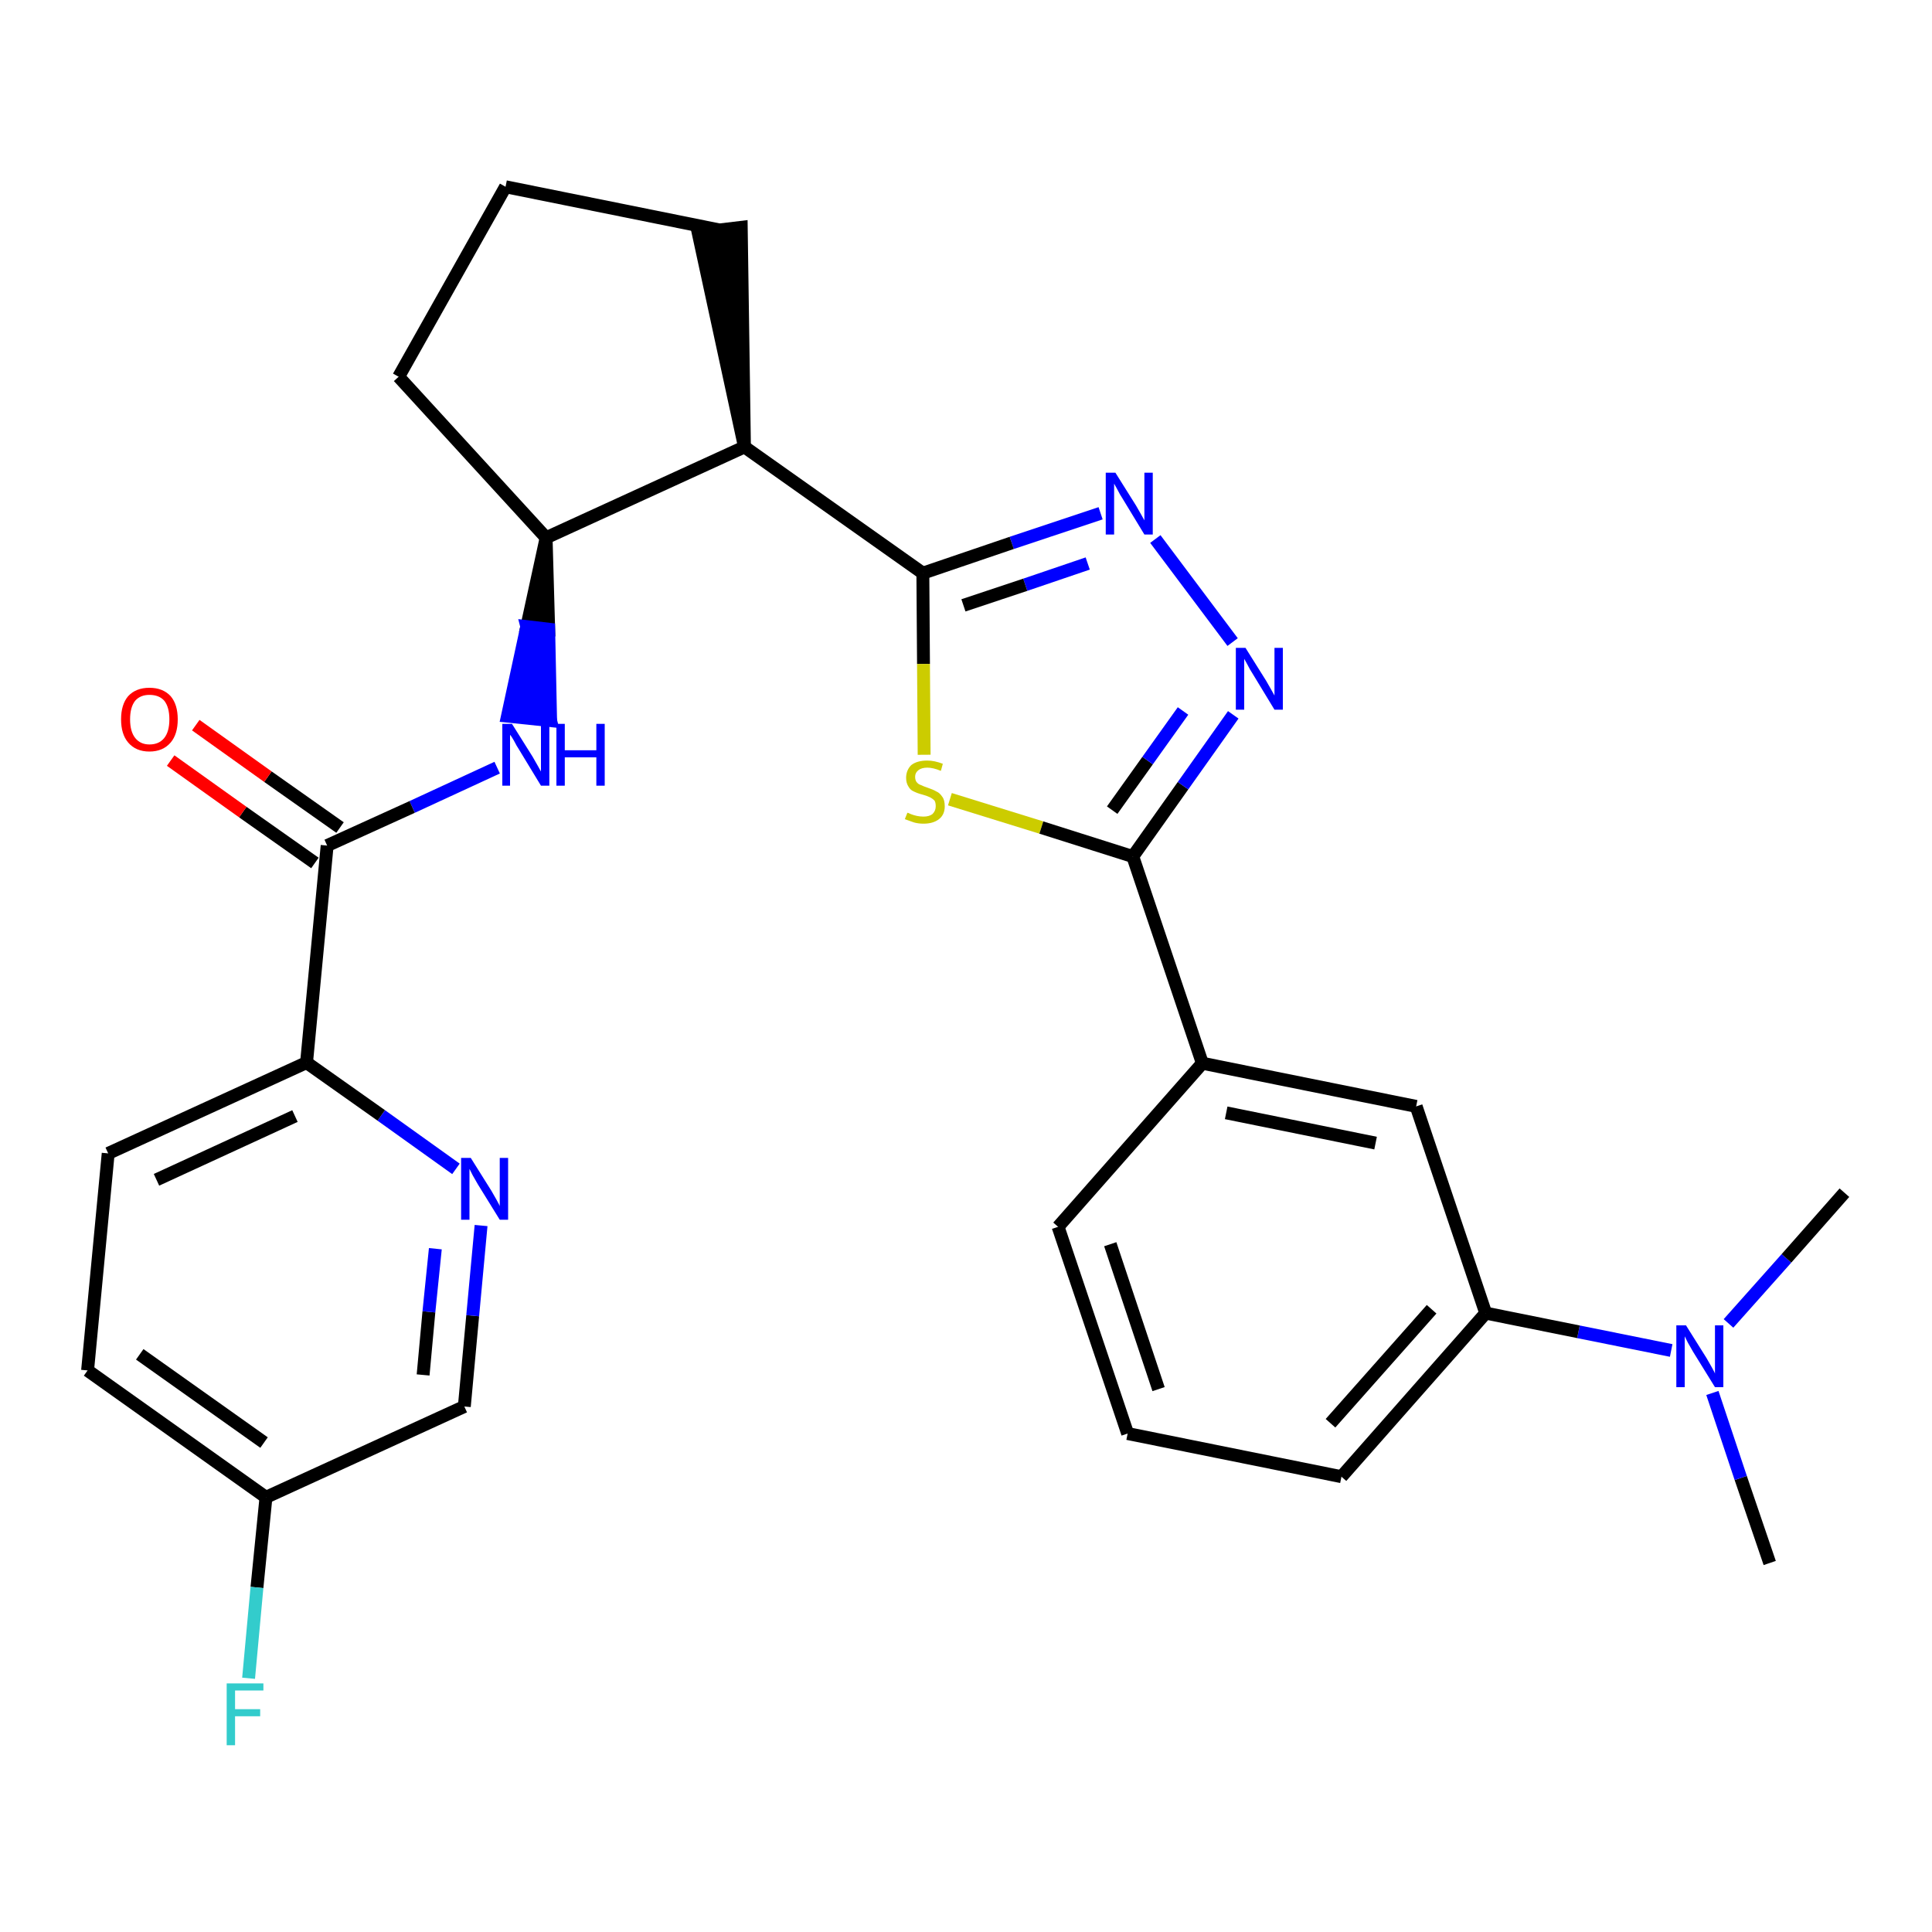 <?xml version='1.0' encoding='iso-8859-1'?>
<svg version='1.1' baseProfile='full'
              xmlns='http://www.w3.org/2000/svg'
                      xmlns:rdkit='http://www.rdkit.org/xml'
                      xmlns:xlink='http://www.w3.org/1999/xlink'
                  xml:space='preserve'
width='300px' height='300px' viewBox='0 0 300 300'>
<!-- END OF HEADER -->
<path class='bond-0 atom-0 atom-1' d='M 274.8,242.7 L 270.3,229.5' style='fill:none;fill-rule:evenodd;stroke:#000000;stroke-width:2.0px;stroke-linecap:butt;stroke-linejoin:miter;stroke-opacity:1' />
<path class='bond-0 atom-0 atom-1' d='M 270.3,229.5 L 265.9,216.3' style='fill:none;fill-rule:evenodd;stroke:#0000FF;stroke-width:2.0px;stroke-linecap:butt;stroke-linejoin:miter;stroke-opacity:1' />
<path class='bond-1 atom-1 atom-2' d='M 268.4,205.5 L 277.4,195.4' style='fill:none;fill-rule:evenodd;stroke:#0000FF;stroke-width:2.0px;stroke-linecap:butt;stroke-linejoin:miter;stroke-opacity:1' />
<path class='bond-1 atom-1 atom-2' d='M 277.4,195.4 L 286.4,185.2' style='fill:none;fill-rule:evenodd;stroke:#000000;stroke-width:2.0px;stroke-linecap:butt;stroke-linejoin:miter;stroke-opacity:1' />
<path class='bond-2 atom-1 atom-3' d='M 259.5,209.7 L 245.1,206.8' style='fill:none;fill-rule:evenodd;stroke:#0000FF;stroke-width:2.0px;stroke-linecap:butt;stroke-linejoin:miter;stroke-opacity:1' />
<path class='bond-2 atom-1 atom-3' d='M 245.1,206.8 L 230.7,203.9' style='fill:none;fill-rule:evenodd;stroke:#000000;stroke-width:2.0px;stroke-linecap:butt;stroke-linejoin:miter;stroke-opacity:1' />
<path class='bond-3 atom-3 atom-4' d='M 230.7,203.9 L 208.3,229.3' style='fill:none;fill-rule:evenodd;stroke:#000000;stroke-width:2.0px;stroke-linecap:butt;stroke-linejoin:miter;stroke-opacity:1' />
<path class='bond-3 atom-3 atom-4' d='M 222.3,203.3 L 206.6,221.0' style='fill:none;fill-rule:evenodd;stroke:#000000;stroke-width:2.0px;stroke-linecap:butt;stroke-linejoin:miter;stroke-opacity:1' />
<path class='bond-28 atom-28 atom-3' d='M 219.9,171.8 L 230.7,203.9' style='fill:none;fill-rule:evenodd;stroke:#000000;stroke-width:2.0px;stroke-linecap:butt;stroke-linejoin:miter;stroke-opacity:1' />
<path class='bond-4 atom-4 atom-5' d='M 208.3,229.3 L 175.1,222.6' style='fill:none;fill-rule:evenodd;stroke:#000000;stroke-width:2.0px;stroke-linecap:butt;stroke-linejoin:miter;stroke-opacity:1' />
<path class='bond-5 atom-5 atom-6' d='M 175.1,222.6 L 164.3,190.5' style='fill:none;fill-rule:evenodd;stroke:#000000;stroke-width:2.0px;stroke-linecap:butt;stroke-linejoin:miter;stroke-opacity:1' />
<path class='bond-5 atom-5 atom-6' d='M 179.9,215.7 L 172.4,193.2' style='fill:none;fill-rule:evenodd;stroke:#000000;stroke-width:2.0px;stroke-linecap:butt;stroke-linejoin:miter;stroke-opacity:1' />
<path class='bond-6 atom-6 atom-7' d='M 164.3,190.5 L 186.7,165.1' style='fill:none;fill-rule:evenodd;stroke:#000000;stroke-width:2.0px;stroke-linecap:butt;stroke-linejoin:miter;stroke-opacity:1' />
<path class='bond-7 atom-7 atom-8' d='M 186.7,165.1 L 175.9,133.0' style='fill:none;fill-rule:evenodd;stroke:#000000;stroke-width:2.0px;stroke-linecap:butt;stroke-linejoin:miter;stroke-opacity:1' />
<path class='bond-27 atom-7 atom-28' d='M 186.7,165.1 L 219.9,171.8' style='fill:none;fill-rule:evenodd;stroke:#000000;stroke-width:2.0px;stroke-linecap:butt;stroke-linejoin:miter;stroke-opacity:1' />
<path class='bond-27 atom-7 atom-28' d='M 190.4,172.8 L 213.6,177.5' style='fill:none;fill-rule:evenodd;stroke:#000000;stroke-width:2.0px;stroke-linecap:butt;stroke-linejoin:miter;stroke-opacity:1' />
<path class='bond-8 atom-8 atom-9' d='M 175.9,133.0 L 183.7,122.0' style='fill:none;fill-rule:evenodd;stroke:#000000;stroke-width:2.0px;stroke-linecap:butt;stroke-linejoin:miter;stroke-opacity:1' />
<path class='bond-8 atom-8 atom-9' d='M 183.7,122.0 L 191.5,111.0' style='fill:none;fill-rule:evenodd;stroke:#0000FF;stroke-width:2.0px;stroke-linecap:butt;stroke-linejoin:miter;stroke-opacity:1' />
<path class='bond-8 atom-8 atom-9' d='M 172.7,125.8 L 178.2,118.1' style='fill:none;fill-rule:evenodd;stroke:#000000;stroke-width:2.0px;stroke-linecap:butt;stroke-linejoin:miter;stroke-opacity:1' />
<path class='bond-8 atom-8 atom-9' d='M 178.2,118.1 L 183.7,110.4' style='fill:none;fill-rule:evenodd;stroke:#0000FF;stroke-width:2.0px;stroke-linecap:butt;stroke-linejoin:miter;stroke-opacity:1' />
<path class='bond-29 atom-27 atom-8' d='M 147.5,124.1 L 161.7,128.5' style='fill:none;fill-rule:evenodd;stroke:#CCCC00;stroke-width:2.0px;stroke-linecap:butt;stroke-linejoin:miter;stroke-opacity:1' />
<path class='bond-29 atom-27 atom-8' d='M 161.7,128.5 L 175.9,133.0' style='fill:none;fill-rule:evenodd;stroke:#000000;stroke-width:2.0px;stroke-linecap:butt;stroke-linejoin:miter;stroke-opacity:1' />
<path class='bond-9 atom-9 atom-10' d='M 191.4,99.7 L 179.4,83.7' style='fill:none;fill-rule:evenodd;stroke:#0000FF;stroke-width:2.0px;stroke-linecap:butt;stroke-linejoin:miter;stroke-opacity:1' />
<path class='bond-10 atom-10 atom-11' d='M 170.9,79.7 L 157.1,84.3' style='fill:none;fill-rule:evenodd;stroke:#0000FF;stroke-width:2.0px;stroke-linecap:butt;stroke-linejoin:miter;stroke-opacity:1' />
<path class='bond-10 atom-10 atom-11' d='M 157.1,84.3 L 143.3,89.0' style='fill:none;fill-rule:evenodd;stroke:#000000;stroke-width:2.0px;stroke-linecap:butt;stroke-linejoin:miter;stroke-opacity:1' />
<path class='bond-10 atom-10 atom-11' d='M 168.9,87.5 L 159.2,90.8' style='fill:none;fill-rule:evenodd;stroke:#0000FF;stroke-width:2.0px;stroke-linecap:butt;stroke-linejoin:miter;stroke-opacity:1' />
<path class='bond-10 atom-10 atom-11' d='M 159.2,90.8 L 149.6,94.0' style='fill:none;fill-rule:evenodd;stroke:#000000;stroke-width:2.0px;stroke-linecap:butt;stroke-linejoin:miter;stroke-opacity:1' />
<path class='bond-11 atom-11 atom-12' d='M 143.3,89.0 L 115.6,69.4' style='fill:none;fill-rule:evenodd;stroke:#000000;stroke-width:2.0px;stroke-linecap:butt;stroke-linejoin:miter;stroke-opacity:1' />
<path class='bond-26 atom-11 atom-27' d='M 143.3,89.0 L 143.4,103.1' style='fill:none;fill-rule:evenodd;stroke:#000000;stroke-width:2.0px;stroke-linecap:butt;stroke-linejoin:miter;stroke-opacity:1' />
<path class='bond-26 atom-11 atom-27' d='M 143.4,103.1 L 143.5,117.2' style='fill:none;fill-rule:evenodd;stroke:#CCCC00;stroke-width:2.0px;stroke-linecap:butt;stroke-linejoin:miter;stroke-opacity:1' />
<path class='bond-12 atom-12 atom-13' d='M 115.6,69.4 L 115.1,35.3 L 108.4,36.1 Z' style='fill:#000000;fill-rule:evenodd;fill-opacity:1;stroke:#000000;stroke-width:2.0px;stroke-linecap:butt;stroke-linejoin:miter;stroke-opacity:1;' />
<path class='bond-30 atom-16 atom-12' d='M 84.8,83.5 L 115.6,69.4' style='fill:none;fill-rule:evenodd;stroke:#000000;stroke-width:2.0px;stroke-linecap:butt;stroke-linejoin:miter;stroke-opacity:1' />
<path class='bond-13 atom-13 atom-14' d='M 111.7,35.7 L 78.5,29.0' style='fill:none;fill-rule:evenodd;stroke:#000000;stroke-width:2.0px;stroke-linecap:butt;stroke-linejoin:miter;stroke-opacity:1' />
<path class='bond-14 atom-14 atom-15' d='M 78.5,29.0 L 61.9,58.5' style='fill:none;fill-rule:evenodd;stroke:#000000;stroke-width:2.0px;stroke-linecap:butt;stroke-linejoin:miter;stroke-opacity:1' />
<path class='bond-15 atom-15 atom-16' d='M 61.9,58.5 L 84.8,83.5' style='fill:none;fill-rule:evenodd;stroke:#000000;stroke-width:2.0px;stroke-linecap:butt;stroke-linejoin:miter;stroke-opacity:1' />
<path class='bond-16 atom-16 atom-17' d='M 84.8,83.5 L 81.8,97.3 L 85.2,97.7 Z' style='fill:#000000;fill-rule:evenodd;fill-opacity:1;stroke:#000000;stroke-width:2.0px;stroke-linecap:butt;stroke-linejoin:miter;stroke-opacity:1;' />
<path class='bond-16 atom-16 atom-17' d='M 81.8,97.3 L 85.5,111.9 L 78.8,111.2 Z' style='fill:#0000FF;fill-rule:evenodd;fill-opacity:1;stroke:#0000FF;stroke-width:2.0px;stroke-linecap:butt;stroke-linejoin:miter;stroke-opacity:1;' />
<path class='bond-16 atom-16 atom-17' d='M 81.8,97.3 L 85.2,97.7 L 85.5,111.9 Z' style='fill:#0000FF;fill-rule:evenodd;fill-opacity:1;stroke:#0000FF;stroke-width:2.0px;stroke-linecap:butt;stroke-linejoin:miter;stroke-opacity:1;' />
<path class='bond-17 atom-17 atom-18' d='M 77.2,119.2 L 64.0,125.3' style='fill:none;fill-rule:evenodd;stroke:#0000FF;stroke-width:2.0px;stroke-linecap:butt;stroke-linejoin:miter;stroke-opacity:1' />
<path class='bond-17 atom-17 atom-18' d='M 64.0,125.3 L 50.8,131.3' style='fill:none;fill-rule:evenodd;stroke:#000000;stroke-width:2.0px;stroke-linecap:butt;stroke-linejoin:miter;stroke-opacity:1' />
<path class='bond-18 atom-18 atom-19' d='M 52.8,128.5 L 41.6,120.6' style='fill:none;fill-rule:evenodd;stroke:#000000;stroke-width:2.0px;stroke-linecap:butt;stroke-linejoin:miter;stroke-opacity:1' />
<path class='bond-18 atom-18 atom-19' d='M 41.6,120.6 L 30.4,112.6' style='fill:none;fill-rule:evenodd;stroke:#FF0000;stroke-width:2.0px;stroke-linecap:butt;stroke-linejoin:miter;stroke-opacity:1' />
<path class='bond-18 atom-18 atom-19' d='M 48.9,134.0 L 37.7,126.1' style='fill:none;fill-rule:evenodd;stroke:#000000;stroke-width:2.0px;stroke-linecap:butt;stroke-linejoin:miter;stroke-opacity:1' />
<path class='bond-18 atom-18 atom-19' d='M 37.7,126.1 L 26.5,118.1' style='fill:none;fill-rule:evenodd;stroke:#FF0000;stroke-width:2.0px;stroke-linecap:butt;stroke-linejoin:miter;stroke-opacity:1' />
<path class='bond-19 atom-18 atom-20' d='M 50.8,131.3 L 47.6,165.0' style='fill:none;fill-rule:evenodd;stroke:#000000;stroke-width:2.0px;stroke-linecap:butt;stroke-linejoin:miter;stroke-opacity:1' />
<path class='bond-20 atom-20 atom-21' d='M 47.6,165.0 L 16.8,179.1' style='fill:none;fill-rule:evenodd;stroke:#000000;stroke-width:2.0px;stroke-linecap:butt;stroke-linejoin:miter;stroke-opacity:1' />
<path class='bond-20 atom-20 atom-21' d='M 45.8,173.3 L 24.3,183.2' style='fill:none;fill-rule:evenodd;stroke:#000000;stroke-width:2.0px;stroke-linecap:butt;stroke-linejoin:miter;stroke-opacity:1' />
<path class='bond-31 atom-26 atom-20' d='M 70.8,181.5 L 59.2,173.2' style='fill:none;fill-rule:evenodd;stroke:#0000FF;stroke-width:2.0px;stroke-linecap:butt;stroke-linejoin:miter;stroke-opacity:1' />
<path class='bond-31 atom-26 atom-20' d='M 59.2,173.2 L 47.6,165.0' style='fill:none;fill-rule:evenodd;stroke:#000000;stroke-width:2.0px;stroke-linecap:butt;stroke-linejoin:miter;stroke-opacity:1' />
<path class='bond-21 atom-21 atom-22' d='M 16.8,179.1 L 13.6,212.8' style='fill:none;fill-rule:evenodd;stroke:#000000;stroke-width:2.0px;stroke-linecap:butt;stroke-linejoin:miter;stroke-opacity:1' />
<path class='bond-22 atom-22 atom-23' d='M 13.6,212.8 L 41.3,232.5' style='fill:none;fill-rule:evenodd;stroke:#000000;stroke-width:2.0px;stroke-linecap:butt;stroke-linejoin:miter;stroke-opacity:1' />
<path class='bond-22 atom-22 atom-23' d='M 21.7,210.3 L 41.0,224.0' style='fill:none;fill-rule:evenodd;stroke:#000000;stroke-width:2.0px;stroke-linecap:butt;stroke-linejoin:miter;stroke-opacity:1' />
<path class='bond-23 atom-23 atom-24' d='M 41.3,232.5 L 39.9,246.5' style='fill:none;fill-rule:evenodd;stroke:#000000;stroke-width:2.0px;stroke-linecap:butt;stroke-linejoin:miter;stroke-opacity:1' />
<path class='bond-23 atom-23 atom-24' d='M 39.9,246.5 L 38.6,260.6' style='fill:none;fill-rule:evenodd;stroke:#33CCCC;stroke-width:2.0px;stroke-linecap:butt;stroke-linejoin:miter;stroke-opacity:1' />
<path class='bond-24 atom-23 atom-25' d='M 41.3,232.5 L 72.1,218.4' style='fill:none;fill-rule:evenodd;stroke:#000000;stroke-width:2.0px;stroke-linecap:butt;stroke-linejoin:miter;stroke-opacity:1' />
<path class='bond-25 atom-25 atom-26' d='M 72.1,218.4 L 73.4,204.3' style='fill:none;fill-rule:evenodd;stroke:#000000;stroke-width:2.0px;stroke-linecap:butt;stroke-linejoin:miter;stroke-opacity:1' />
<path class='bond-25 atom-25 atom-26' d='M 73.4,204.3 L 74.7,190.3' style='fill:none;fill-rule:evenodd;stroke:#0000FF;stroke-width:2.0px;stroke-linecap:butt;stroke-linejoin:miter;stroke-opacity:1' />
<path class='bond-25 atom-25 atom-26' d='M 65.7,213.5 L 66.6,203.7' style='fill:none;fill-rule:evenodd;stroke:#000000;stroke-width:2.0px;stroke-linecap:butt;stroke-linejoin:miter;stroke-opacity:1' />
<path class='bond-25 atom-25 atom-26' d='M 66.6,203.7 L 67.6,193.9' style='fill:none;fill-rule:evenodd;stroke:#0000FF;stroke-width:2.0px;stroke-linecap:butt;stroke-linejoin:miter;stroke-opacity:1' />
<path  class='atom-1' d='M 261.8 205.8
L 265.0 210.9
Q 265.3 211.4, 265.8 212.3
Q 266.3 213.2, 266.3 213.3
L 266.3 205.8
L 267.6 205.8
L 267.6 215.4
L 266.3 215.4
L 262.9 209.9
Q 262.5 209.2, 262.1 208.5
Q 261.7 207.7, 261.6 207.5
L 261.6 215.4
L 260.3 215.4
L 260.3 205.8
L 261.8 205.8
' fill='#0000FF'/>
<path  class='atom-9' d='M 193.4 100.6
L 196.6 105.7
Q 196.9 106.2, 197.4 107.1
Q 197.9 108.0, 197.9 108.0
L 197.9 100.6
L 199.2 100.6
L 199.2 110.2
L 197.9 110.2
L 194.5 104.6
Q 194.1 104.0, 193.7 103.2
Q 193.3 102.5, 193.2 102.3
L 193.2 110.2
L 191.9 110.2
L 191.9 100.6
L 193.4 100.6
' fill='#0000FF'/>
<path  class='atom-10' d='M 173.2 73.4
L 176.4 78.5
Q 176.7 79.0, 177.2 79.9
Q 177.7 80.8, 177.7 80.8
L 177.7 73.4
L 179.0 73.4
L 179.0 83.0
L 177.7 83.0
L 174.3 77.4
Q 173.9 76.8, 173.5 76.0
Q 173.1 75.3, 173.0 75.1
L 173.0 83.0
L 171.7 83.0
L 171.7 73.4
L 173.2 73.4
' fill='#0000FF'/>
<path  class='atom-17' d='M 79.5 112.4
L 82.7 117.5
Q 83.0 118.0, 83.5 118.9
Q 84.0 119.8, 84.0 119.8
L 84.0 112.4
L 85.3 112.4
L 85.3 122.0
L 84.0 122.0
L 80.6 116.4
Q 80.2 115.8, 79.8 115.0
Q 79.4 114.3, 79.2 114.1
L 79.2 122.0
L 78.0 122.0
L 78.0 112.4
L 79.5 112.4
' fill='#0000FF'/>
<path  class='atom-17' d='M 86.4 112.4
L 87.7 112.4
L 87.7 116.5
L 92.6 116.5
L 92.6 112.4
L 93.9 112.4
L 93.9 122.0
L 92.6 122.0
L 92.6 117.6
L 87.7 117.6
L 87.7 122.0
L 86.4 122.0
L 86.4 112.4
' fill='#0000FF'/>
<path  class='atom-19' d='M 18.8 111.7
Q 18.8 109.4, 19.9 108.1
Q 21.1 106.8, 23.2 106.8
Q 25.3 106.8, 26.5 108.1
Q 27.6 109.4, 27.6 111.7
Q 27.6 114.0, 26.5 115.3
Q 25.3 116.7, 23.2 116.7
Q 21.1 116.7, 19.9 115.3
Q 18.8 114.0, 18.8 111.7
M 23.2 115.6
Q 24.7 115.6, 25.5 114.6
Q 26.3 113.6, 26.3 111.7
Q 26.3 109.8, 25.5 108.8
Q 24.7 107.9, 23.2 107.9
Q 21.8 107.9, 21.0 108.8
Q 20.2 109.8, 20.2 111.7
Q 20.2 113.6, 21.0 114.6
Q 21.8 115.6, 23.2 115.6
' fill='#FF0000'/>
<path  class='atom-24' d='M 35.2 261.4
L 40.9 261.4
L 40.9 262.5
L 36.5 262.5
L 36.5 265.4
L 40.4 265.4
L 40.4 266.5
L 36.5 266.5
L 36.5 271.0
L 35.2 271.0
L 35.2 261.4
' fill='#33CCCC'/>
<path  class='atom-26' d='M 73.1 179.8
L 76.3 184.9
Q 76.6 185.4, 77.1 186.3
Q 77.6 187.2, 77.6 187.3
L 77.6 179.8
L 78.9 179.8
L 78.9 189.4
L 77.6 189.4
L 74.2 183.9
Q 73.8 183.2, 73.4 182.5
Q 73.0 181.7, 72.9 181.5
L 72.9 189.4
L 71.6 189.4
L 71.6 179.8
L 73.1 179.8
' fill='#0000FF'/>
<path  class='atom-27' d='M 140.9 126.2
Q 141.0 126.2, 141.4 126.4
Q 141.9 126.6, 142.4 126.7
Q 142.9 126.8, 143.4 126.8
Q 144.3 126.8, 144.8 126.4
Q 145.3 125.9, 145.3 125.2
Q 145.3 124.6, 145.1 124.3
Q 144.8 124.0, 144.4 123.8
Q 144.0 123.6, 143.3 123.4
Q 142.5 123.2, 141.9 122.9
Q 141.4 122.7, 141.1 122.2
Q 140.7 121.6, 140.7 120.8
Q 140.7 119.6, 141.5 118.8
Q 142.4 118.1, 144.0 118.1
Q 145.1 118.1, 146.4 118.6
L 146.1 119.7
Q 144.9 119.2, 144.0 119.2
Q 143.1 119.2, 142.6 119.6
Q 142.1 120.0, 142.1 120.6
Q 142.1 121.1, 142.3 121.4
Q 142.6 121.8, 143.0 121.9
Q 143.4 122.1, 144.0 122.3
Q 144.9 122.6, 145.4 122.9
Q 145.9 123.1, 146.3 123.7
Q 146.7 124.2, 146.7 125.2
Q 146.7 126.5, 145.8 127.2
Q 144.9 127.9, 143.4 127.9
Q 142.6 127.9, 141.9 127.7
Q 141.3 127.5, 140.5 127.2
L 140.9 126.2
' fill='#CCCC00'/>
</svg>
